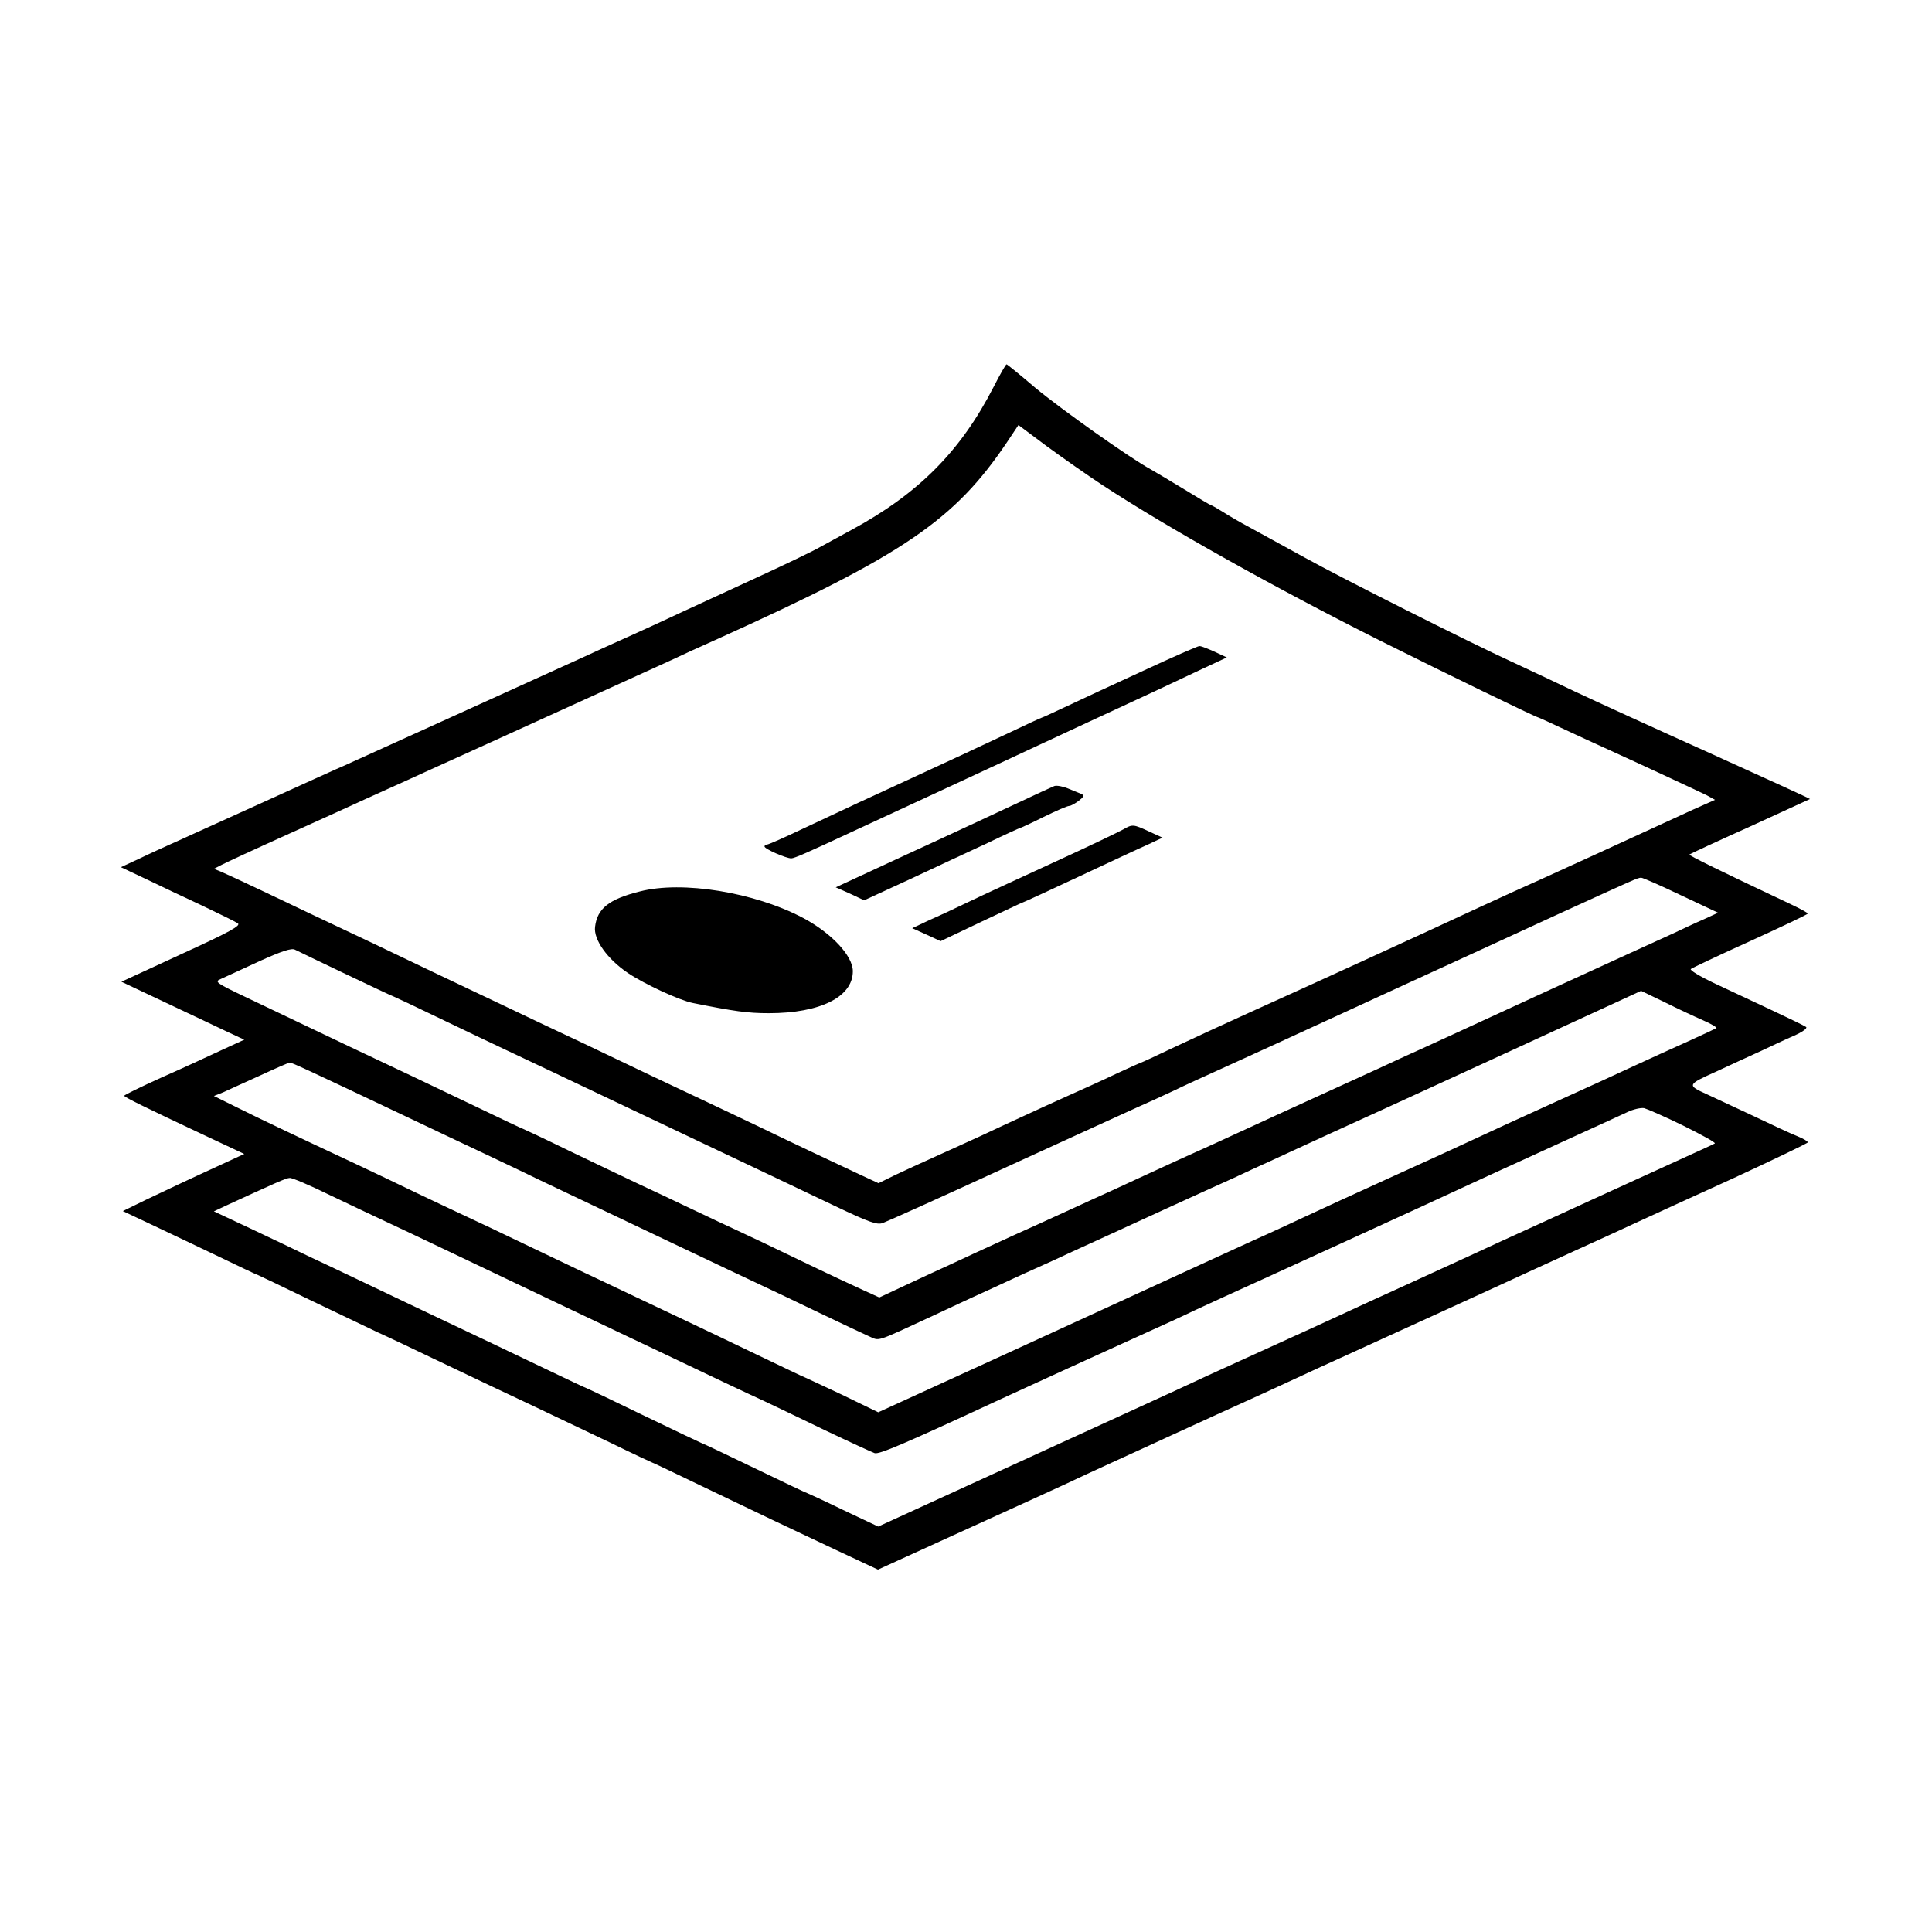 <?xml version="1.0" standalone="no"?>
<!DOCTYPE svg PUBLIC "-//W3C//DTD SVG 20010904//EN"
 "http://www.w3.org/TR/2001/REC-SVG-20010904/DTD/svg10.dtd">
<svg version="1.0" xmlns="http://www.w3.org/2000/svg"
 width="700pt" height="700pt" viewBox="0 0 700 700"
 preserveAspectRatio="xMidYMid meet">
<g transform="translate(0,700) scale(0.1,-0.1)"
fill="#000000" stroke="none">
<path d="M3600 5598 c-120 -234 -273 -387 -515 -518 -33 -18 -82 -45 -110 -60
-27 -16 -138 -69 -245 -118 -107 -49 -229 -106 -271 -125 -42 -20 -125 -58
-185 -85 -60 -27 -129 -58 -154 -70 -152 -69 -810 -368 -875 -397 -33 -14 -80
-36 -105 -47 -55 -25 -110 -50 -260 -118 -63 -29 -140 -63 -170 -77 -30 -14
-73 -33 -95 -43 -22 -10 -71 -32 -108 -50 l-69 -32 89 -42 c48 -23 140 -67
203 -96 63 -30 122 -59 131 -65 14 -8 -25 -30 -202 -111 l-219 -101 163 -77
c89 -42 189 -89 222 -105 l60 -28 -85 -39 c-47 -22 -144 -67 -217 -99 -73 -33
-132 -62 -133 -65 0 -5 69 -39 305 -150 l130 -61 -65 -30 c-159 -73 -209 -97
-289 -135 l-86 -42 85 -40 c47 -22 156 -74 244 -116 87 -42 159 -76 161 -76 1
0 85 -40 186 -89 101 -48 213 -102 249 -119 36 -16 124 -58 195 -92 72 -34
166 -79 210 -100 85 -40 187 -88 434 -206 84 -41 155 -74 156 -74 2 0 83 -39
181 -86 229 -110 284 -136 477 -227 l158 -74 272 124 c340 155 317 144 412
188 44 21 107 50 140 65 33 15 91 42 129 59 38 18 162 74 275 126 113 51 244
111 291 133 47 22 108 50 135 62 136 62 649 296 715 327 41 19 120 55 175 80
55 25 141 64 190 87 50 23 213 98 363 166 149 69 272 128 272 131 0 4 -17 14
-37 22 -21 8 -94 42 -163 75 -69 32 -143 67 -165 77 -73 33 -73 35 32 82 54
25 127 59 163 75 36 17 89 42 119 55 30 13 50 27 45 32 -5 4 -63 32 -129 63
-66 31 -160 75 -209 98 -48 23 -84 45 -80 49 5 4 102 50 217 102 114 52 207
96 207 99 -1 3 -26 17 -58 32 -263 124 -375 179 -371 182 2 2 101 48 219 101
118 54 216 99 218 100 1 1 -161 75 -360 165 -200 90 -421 191 -493 225 -71 34
-173 82 -225 106 -161 74 -618 304 -755 380 -71 39 -159 87 -195 107 -36 19
-82 46 -102 59 -21 13 -39 23 -41 23 -2 0 -44 25 -93 55 -49 30 -105 63 -124
74 -77 42 -324 217 -419 296 -55 47 -102 85 -104 85 -3 0 -24 -37 -47 -82z
m395 -356 c240 -157 625 -372 1005 -563 234 -117 567 -279 575 -279 1 0 45
-20 96 -44 52 -24 114 -53 139 -64 141 -64 349 -161 375 -174 l29 -16 -34 -15
c-19 -8 -69 -31 -110 -50 -91 -42 -529 -243 -585 -267 -22 -10 -76 -35 -120
-55 -182 -85 -608 -280 -841 -385 -84 -38 -205 -94 -269 -124 -65 -31 -119
-56 -121 -56 -1 0 -42 -18 -91 -41 -48 -23 -126 -58 -173 -79 -47 -21 -119
-54 -160 -73 -41 -19 -111 -51 -155 -72 -44 -20 -118 -54 -165 -75 -47 -21
-112 -51 -146 -67 l-61 -30 -69 32 c-113 53 -232 109 -354 168 -63 30 -153 73
-200 95 -47 22 -134 63 -195 92 -213 102 -321 153 -400 190 -74 35 -124 59
-402 191 -57 27 -149 71 -205 98 -170 80 -266 126 -403 191 -71 34 -141 66
-155 72 l-25 10 27 14 c15 8 125 59 245 113 120 54 243 110 273 124 30 14 100
45 155 70 55 25 129 59 165 75 36 16 209 95 385 175 176 80 356 162 400 182
44 21 123 57 175 80 675 305 858 430 1048 712 l42 63 103 -77 c56 -41 147
-105 202 -141z m2096 -1486 l134 -63 -50 -23 c-28 -12 -79 -36 -115 -53 -36
-16 -256 -117 -490 -224 -234 -108 -447 -206 -475 -218 -27 -13 -158 -73 -290
-133 -132 -60 -271 -124 -310 -142 -38 -18 -144 -66 -235 -107 -91 -42 -194
-89 -230 -106 -36 -16 -92 -42 -125 -57 -126 -58 -182 -83 -233 -106 -118 -54
-170 -78 -232 -107 -36 -16 -108 -50 -160 -74 l-94 -44 -57 26 c-31 14 -132
61 -225 106 -93 45 -196 94 -229 109 -33 15 -109 51 -170 80 -60 29 -148 70
-195 92 -47 22 -159 76 -249 119 -90 44 -165 79 -166 79 -2 0 -74 34 -161 76
-88 42 -195 93 -239 114 -153 72 -246 116 -600 285 -113 54 -119 58 -95 68 14
6 76 35 139 64 82 37 118 49 130 42 19 -10 352 -169 356 -169 1 0 78 -36 171
-81 93 -45 201 -96 239 -114 39 -18 252 -119 475 -225 223 -106 441 -209 485
-230 44 -21 147 -70 229 -109 126 -60 154 -70 175 -62 14 5 217 96 451 204
234 107 448 205 475 217 28 12 84 38 125 57 41 20 122 57 180 83 89 40 215 98
665 305 58 27 112 51 240 110 33 15 168 77 300 138 291 133 297 136 311 137 6
0 72 -29 145 -64z m-60 -387 c46 -23 108 -52 138 -65 30 -13 52 -26 50 -29 -3
-2 -50 -24 -105 -49 -54 -24 -139 -63 -189 -86 -49 -23 -182 -84 -295 -135
-113 -51 -243 -111 -290 -133 -47 -22 -184 -85 -306 -140 -121 -55 -258 -118
-305 -140 -46 -22 -106 -49 -134 -62 -50 -22 -119 -54 -956 -438 l-457 -209
-132 64 c-73 34 -134 63 -135 63 -2 0 -79 37 -171 81 -93 45 -205 98 -249 119
-44 21 -129 61 -190 90 -60 29 -146 69 -190 90 -44 21 -143 68 -220 105 -77
37 -167 80 -200 95 -33 15 -114 54 -180 85 -66 32 -165 79 -220 105 -233 109
-355 167 -435 207 l-85 42 35 14 c19 9 79 36 134 61 54 25 102 46 106 46 8 0
62 -25 410 -190 107 -51 236 -112 285 -135 50 -24 142 -67 205 -98 227 -108
736 -350 805 -382 39 -18 133 -63 210 -100 77 -37 158 -75 180 -85 45 -19 17
-28 238 74 42 20 103 48 135 63 31 14 116 53 187 86 72 32 153 69 180 82 86
39 164 75 345 158 96 44 204 93 240 109 36 17 94 44 130 60 36 17 133 61 215
99 103 46 1095 502 1131 519 0 0 39 -19 85 -41z m69 -448 c66 -33 118 -61 113
-64 -4 -3 -78 -36 -163 -75 -85 -39 -189 -86 -230 -105 -41 -19 -149 -68 -240
-110 -91 -41 -199 -91 -240 -110 -41 -19 -149 -68 -240 -110 -91 -41 -199 -91
-240 -110 -41 -19 -176 -81 -300 -137 -124 -56 -261 -119 -305 -140 -44 -20
-303 -139 -577 -264 l-496 -227 -127 60 c-70 34 -129 61 -130 61 -2 0 -87 40
-190 90 -103 50 -188 90 -190 90 -1 0 -96 45 -210 100 -113 55 -208 100 -209
100 -2 0 -68 31 -147 69 -79 38 -283 135 -454 216 -170 81 -350 167 -400 190
-49 24 -148 71 -220 105 l-130 61 40 19 c185 85 222 102 235 102 8 1 74 -27
145 -62 72 -34 157 -75 190 -90 33 -15 161 -76 285 -135 340 -162 428 -204
515 -245 44 -21 134 -64 200 -95 190 -91 326 -155 385 -182 30 -14 128 -61
217 -104 90 -43 171 -80 182 -84 17 -5 104 32 451 193 91 42 404 185 530 242
58 26 139 63 180 83 41 19 152 70 245 112 191 87 514 235 590 270 137 63 205
95 260 120 33 15 143 65 245 112 102 46 203 93 225 103 22 11 50 17 62 15 11
-3 76 -31 143 -64z"/>
<path d="M4145 4571 c-104 -48 -230 -106 -278 -129 -49 -23 -90 -42 -92 -42
-2 0 -56 -25 -121 -56 -140 -66 -192 -90 -374 -174 -142 -65 -180 -83 -374
-174 -65 -31 -122 -56 -127 -56 -5 0 -9 -3 -9 -7 0 -9 78 -43 97 -43 11 0 63
23 213 93 41 19 170 79 285 132 116 54 242 112 280 130 39 18 169 79 290 135
242 112 287 133 420 196 l90 42 -45 21 c-25 11 -49 21 -55 20 -5 0 -95 -39
-200 -88z"/>
<path d="M3820 4152 c-8 -3 -73 -33 -145 -67 -71 -33 -246 -115 -388 -180
l-259 -120 52 -23 51 -24 167 77 c92 43 218 102 281 131 62 30 115 54 117 54
2 0 41 18 85 40 45 22 86 40 93 40 6 0 22 9 35 19 17 13 20 19 10 24 -8 3 -30
12 -49 20 -19 8 -42 12 -50 9z"/>
<path d="M4070 3995 c-14 -8 -128 -63 -255 -121 -126 -58 -263 -121 -304 -141
-40 -19 -103 -49 -140 -65 l-66 -31 51 -23 52 -24 147 70 c81 38 148 70 150
70 2 0 93 42 202 93 109 51 222 104 252 117 l53 25 -48 22 c-58 27 -61 27 -94
8z"/>
<path d="M2318 3770 c-112 -28 -154 -62 -162 -128 -6 -46 44 -117 120 -168 60
-40 185 -98 234 -108 150 -30 198 -37 276 -37 186 0 304 59 304 152 0 56 -77
138 -180 193 -176 93 -438 136 -592 96z"/>
</g>
</svg>
